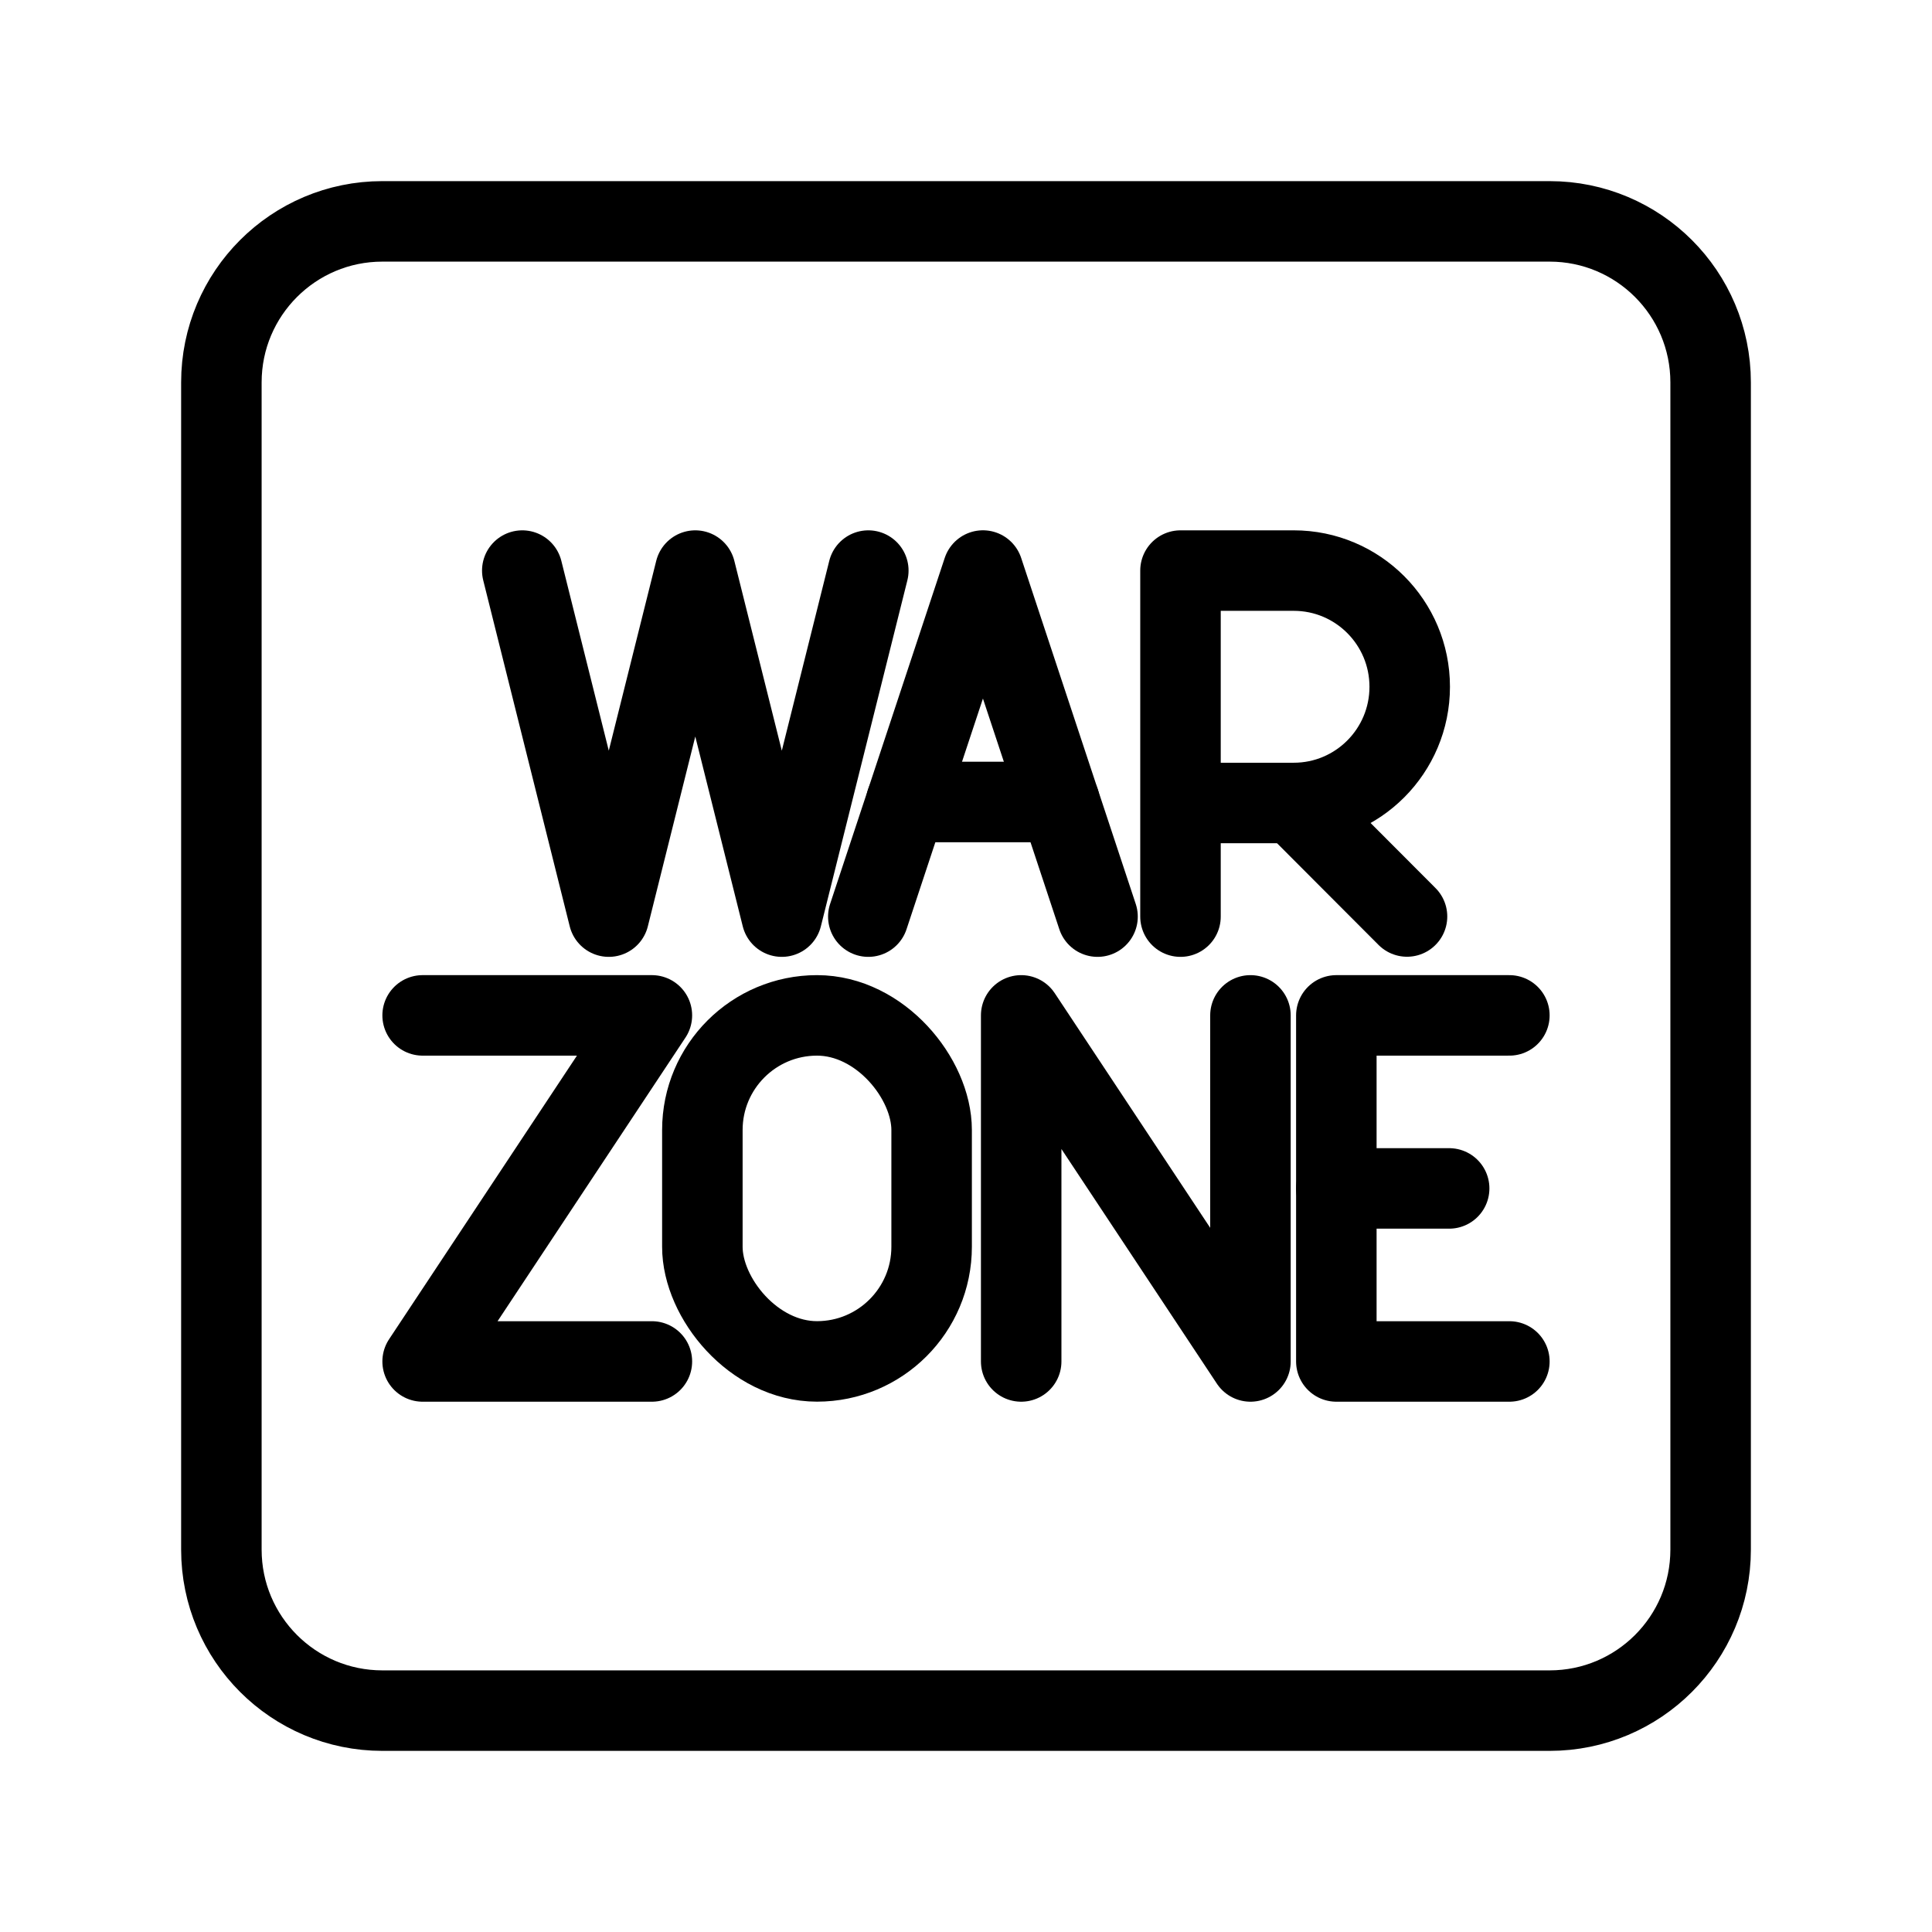 <?xml version="1.0" encoding="UTF-8"?><svg id="b" xmlns="http://www.w3.org/2000/svg" viewBox="0 0 48 48"><defs><style>.c{stroke-width:2px;fill:none;stroke:#000;stroke-linecap:round;stroke-linejoin:round;}</style></defs><path class="c" d="M38.5,5.5H9.5c-2.209,0-4,1.791-4,4v29c0,2.209,1.791,4,4,4h29c2.209,0,4-1.791,4-4V9.5c0-2.209-1.791-4-4-4Z"/><polyline class="c" points="25.371 33.825 25.371 25.227 31.067 33.825 31.067 25.227"/><polyline class="c" points="10.5 25.227 16.196 25.227 10.5 33.825 16.196 33.825"/><line class="c" x1="33.201" y1="29.526" x2="36.004" y2="29.526"/><polyline class="c" points="37.5 33.825 33.201 33.825 33.201 25.227 37.5 25.227"/><rect class="c" x="17.45" y="25.227" width="5.696" height="8.597" rx="2.848" ry="2.848"/><path class="c" d="M29.329,22.773v-8.597h2.814c1.591,0,2.881,1.293,2.881,2.887s-1.29,2.887-2.881,2.887h-2.814"/><line class="c" x1="32.143" y1="19.95" x2="34.957" y2="22.77"/><polyline class="c" points="21.573 14.176 19.424 22.773 17.274 14.176 15.125 22.773 12.976 14.176"/><line class="c" x1="26.325" y1="19.925" x2="22.516" y2="19.925"/><polyline class="c" points="21.573 22.773 24.421 14.175 27.268 22.773"/></svg>
